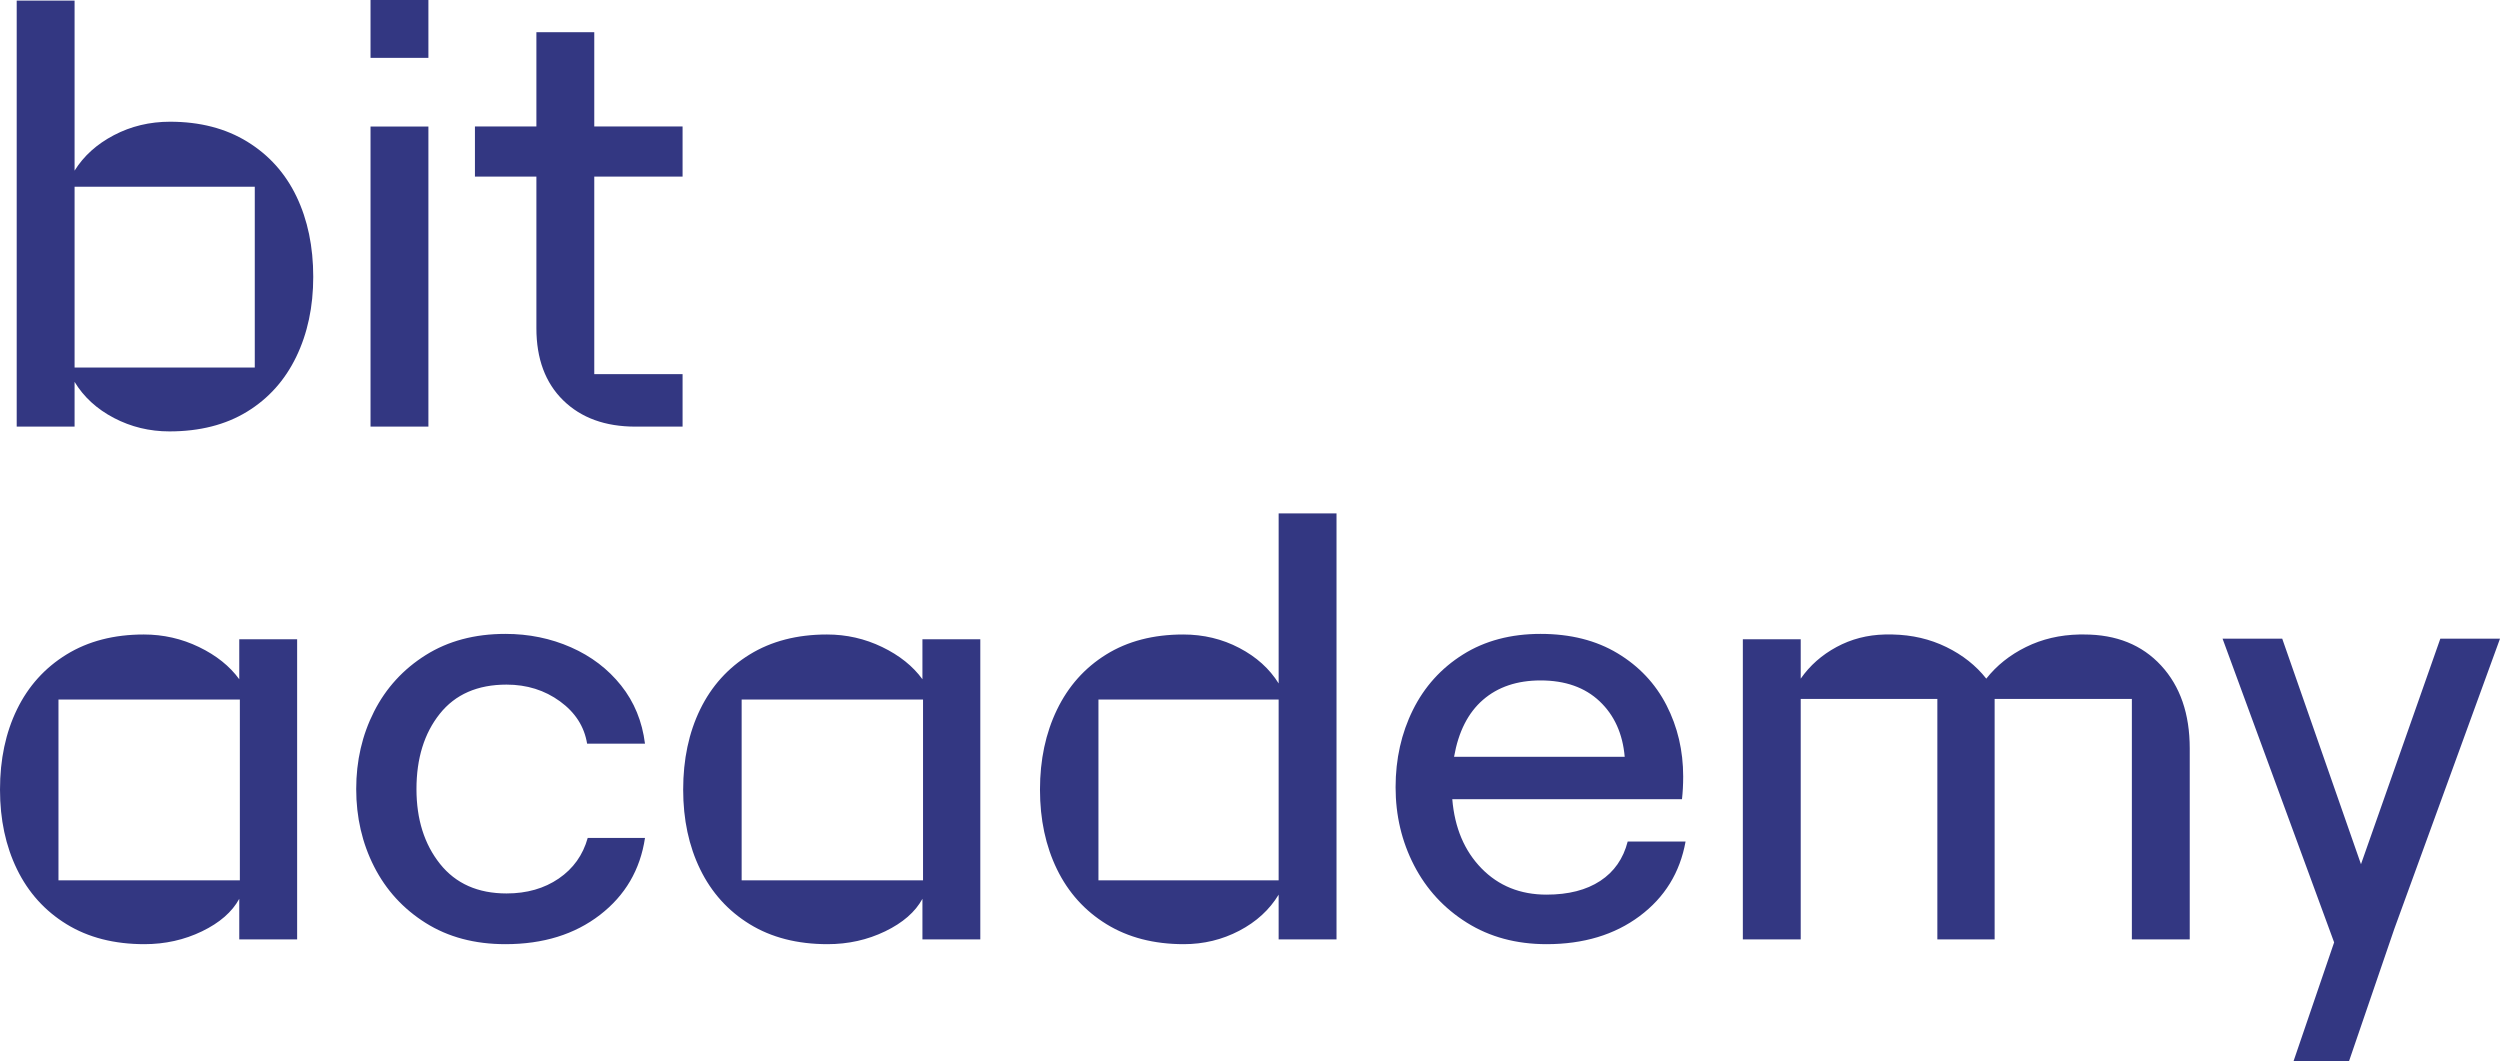 <?xml version="1.0" encoding="UTF-8" standalone="no"?><!DOCTYPE svg PUBLIC "-//W3C//DTD SVG 1.1//EN" "http://www.w3.org/Graphics/SVG/1.1/DTD/svg11.dtd"><svg width="100%" height="100%" viewBox="0 0 3750 1592" version="1.1" xmlns="http://www.w3.org/2000/svg" xmlns:xlink="http://www.w3.org/1999/xlink" xml:space="preserve" xmlns:serif="http://www.serif.com/" style="fill-rule:evenodd;clip-rule:evenodd;stroke-linejoin:round;stroke-miterlimit:2;"><g id="Style"><g id="Bit-Academy-Logo"><path id="Bit-Academy-Logo-Black---bit_academy_logo_black" serif:id="Bit-Academy-Logo-Black-/-bit_academy_logo_black" d="M255.072,182.582c44.749,0 83.382,9.995 115.901,29.983c32.518,19.989 57.13,47.436 73.836,82.341c16.707,34.906 25.06,75.032 25.06,120.379c0,44.751 -8.503,84.728 -25.507,119.932c-17.005,35.204 -41.617,62.651 -73.837,82.341c-32.22,19.691 -71.002,29.536 -116.348,29.536c-29.833,0 -57.578,-6.713 -83.234,-20.138c-25.657,-13.425 -45.346,-31.475 -59.069,-54.148l0,67.125l-86.814,0l0,-639.038l86.814,0l0,255.078c13.723,-22.077 33.412,-39.828 59.069,-53.253c25.656,-13.425 53.699,-20.138 84.129,-20.138Zm127.088,97.557l-270.286,0l0,271.188l270.286,0l0,-271.188Zm173.628,-280.139l86.813,0l0,86.816l-86.813,0l0,-86.816Zm0,639.933l0,-450.19l86.813,0l0,450.19l-86.813,0Zm468.078,-78.761l0,78.761l-70.704,0c-45.346,0 -81.443,-13.126 -108.293,-39.38c-26.85,-26.254 -40.275,-62.352 -40.275,-108.296l0,-227.333l-92.184,0l0,-75.181l92.184,0l0,-141.412l86.814,0l0,141.412l132.458,0l0,75.181l-132.458,0l0,296.248l132.458,0Zm-578.162,397.721l0,450.191l-86.814,0l0,-60.861c-10.74,19.691 -29.385,35.95 -55.937,48.779c-26.551,12.828 -55.339,19.242 -86.366,19.242c-45.346,0 -84.278,-9.994 -116.796,-29.983c-32.518,-19.988 -57.279,-47.435 -74.284,-82.341c-17.005,-34.905 -25.507,-74.733 -25.507,-119.484c0,-45.347 8.502,-85.473 25.507,-120.379c17.005,-34.905 41.766,-62.352 74.284,-82.341c32.518,-19.989 71.151,-29.983 115.901,-29.983c29.237,0 56.832,6.265 82.787,18.795c25.954,12.531 46.091,28.641 60.411,48.331l0,-59.966l86.814,0Zm-85.919,90.396l-272.076,0l0,271.189l272.076,0l0,-271.189Zm398.27,366.955c-45.943,0 -85.77,-10.591 -119.481,-31.773c-33.711,-21.182 -59.517,-49.374 -77.416,-84.578c-17.9,-35.204 -26.85,-73.988 -26.85,-116.352c0,-42.364 8.95,-81.147 26.85,-116.351c17.899,-35.204 43.705,-63.397 77.416,-84.579c33.711,-21.182 73.538,-31.773 119.481,-31.773c35.203,0 68.019,6.713 98.449,20.138c30.429,13.425 55.489,32.519 75.179,57.281c19.689,24.762 31.622,53.849 35.799,87.263l-86.814,0c-4.176,-25.657 -17.75,-46.838 -40.722,-63.545c-22.971,-16.707 -49.671,-25.061 -80.101,-25.061c-43.556,0 -76.969,14.619 -100.239,43.856c-23.27,29.237 -34.904,66.827 -34.904,112.771c0,45.348 11.784,82.789 35.352,112.324c23.568,29.536 56.831,44.303 99.791,44.303c30.43,0 56.533,-7.458 78.311,-22.375c21.778,-14.917 36.247,-35.204 43.407,-60.861l85.919,0c-7.16,47.734 -29.683,86.22 -67.571,115.457c-37.889,29.237 -85.173,43.855 -141.856,43.855Zm712.41,-457.351l0,450.191l-86.813,0l0,-60.861c-10.74,19.691 -29.386,35.95 -55.937,48.779c-26.552,12.828 -55.34,19.242 -86.367,19.242c-45.346,0 -84.277,-9.994 -116.795,-29.983c-32.519,-19.988 -57.28,-47.435 -74.285,-82.341c-17.004,-34.905 -25.507,-74.733 -25.507,-119.484c0,-45.347 8.503,-85.473 25.507,-120.379c17.005,-34.905 41.766,-62.352 74.285,-82.341c32.518,-19.989 71.151,-29.983 115.9,-29.983c29.237,0 56.832,6.265 82.787,18.795c25.955,12.531 46.092,28.641 60.412,48.331l0,-59.966l86.813,0Zm-85.918,90.396l-272.077,0l0,271.189l272.077,0l0,-271.189Zm620.226,-279.243l0,639.038l-86.814,0l0,-67.126c-13.723,22.674 -33.412,40.723 -59.069,54.149c-25.656,13.425 -53.401,20.137 -83.234,20.137c-44.749,0 -83.383,-9.994 -115.901,-29.983c-32.518,-19.988 -57.279,-47.435 -74.284,-82.341c-17.004,-34.905 -25.507,-74.733 -25.507,-119.484c0,-44.751 8.503,-84.727 25.507,-119.931c17.005,-35.204 41.617,-62.8 73.837,-82.789c32.22,-19.989 70.704,-29.983 115.453,-29.983c30.43,0 58.473,6.713 84.129,20.138c25.657,13.425 45.346,31.176 59.069,53.253l0,-255.078l86.814,0Zm-86.814,279.243l-270.286,0l0,271.189l270.286,0l0,-271.189Zm610.382,213.013c-8.353,46.541 -31.324,83.833 -68.914,111.877c-37.589,28.044 -84.128,42.065 -139.618,42.065c-45.346,0 -85.173,-10.74 -119.481,-32.22c-34.308,-21.48 -60.71,-50.121 -79.206,-85.921c-18.497,-35.801 -27.745,-74.883 -27.745,-117.247c0,-42.364 8.652,-80.998 25.955,-115.904c17.303,-34.905 42.362,-62.651 75.179,-83.236c32.816,-20.585 71.599,-30.878 116.348,-30.878c44.75,0 83.234,9.696 115.454,29.088c32.219,19.392 56.682,45.347 73.389,77.866c16.706,32.519 25.059,68.17 25.059,106.954c0,11.934 -0.596,23.27 -1.79,34.01l-344.57,0c3.58,42.961 18.198,77.568 43.854,103.822c25.657,26.254 58.174,39.38 97.554,39.38c32.816,0 59.666,-6.861 80.549,-20.585c20.883,-13.723 34.606,-33.414 41.169,-59.071l86.814,0Zm-217.482,-241.653c-35.203,0 -63.991,9.696 -86.366,29.088c-22.375,19.392 -36.844,47.883 -43.407,85.474l255.967,0c-2.984,-34.608 -15.514,-62.353 -37.59,-83.236c-22.076,-20.884 -51.611,-31.326 -88.604,-31.326Zm815.334,-68.916c48.33,0 86.814,15.514 115.454,46.541c28.64,31.027 42.959,72.496 42.959,124.406l0,286.404l-86.814,0l0,-360.69l-205.847,0l0,360.69l-85.919,0l0,-360.69l-204.952,0l0,360.69l-86.814,0l0,-450.191l86.814,0l0,59.071c13.723,-19.69 31.623,-35.502 53.699,-47.436c22.077,-11.933 46.241,-18.198 72.494,-18.795l11.635,0c29.237,0.597 56.086,6.862 80.549,18.795c24.463,11.934 44.451,27.746 59.964,47.436c15.513,-19.69 35.352,-35.502 59.517,-47.436c24.165,-11.933 50.865,-18.198 80.101,-18.795l7.16,0Zm397.375,639.934l-83.234,0l60.859,-178.108l-167.362,-455.561l89.498,0l118.139,338.315l119.033,-338.315l89.499,0l-158.413,434.976l-68.019,198.693Z" style="fill:#333782;fill-rule:nonzero;"/></g></g></svg>